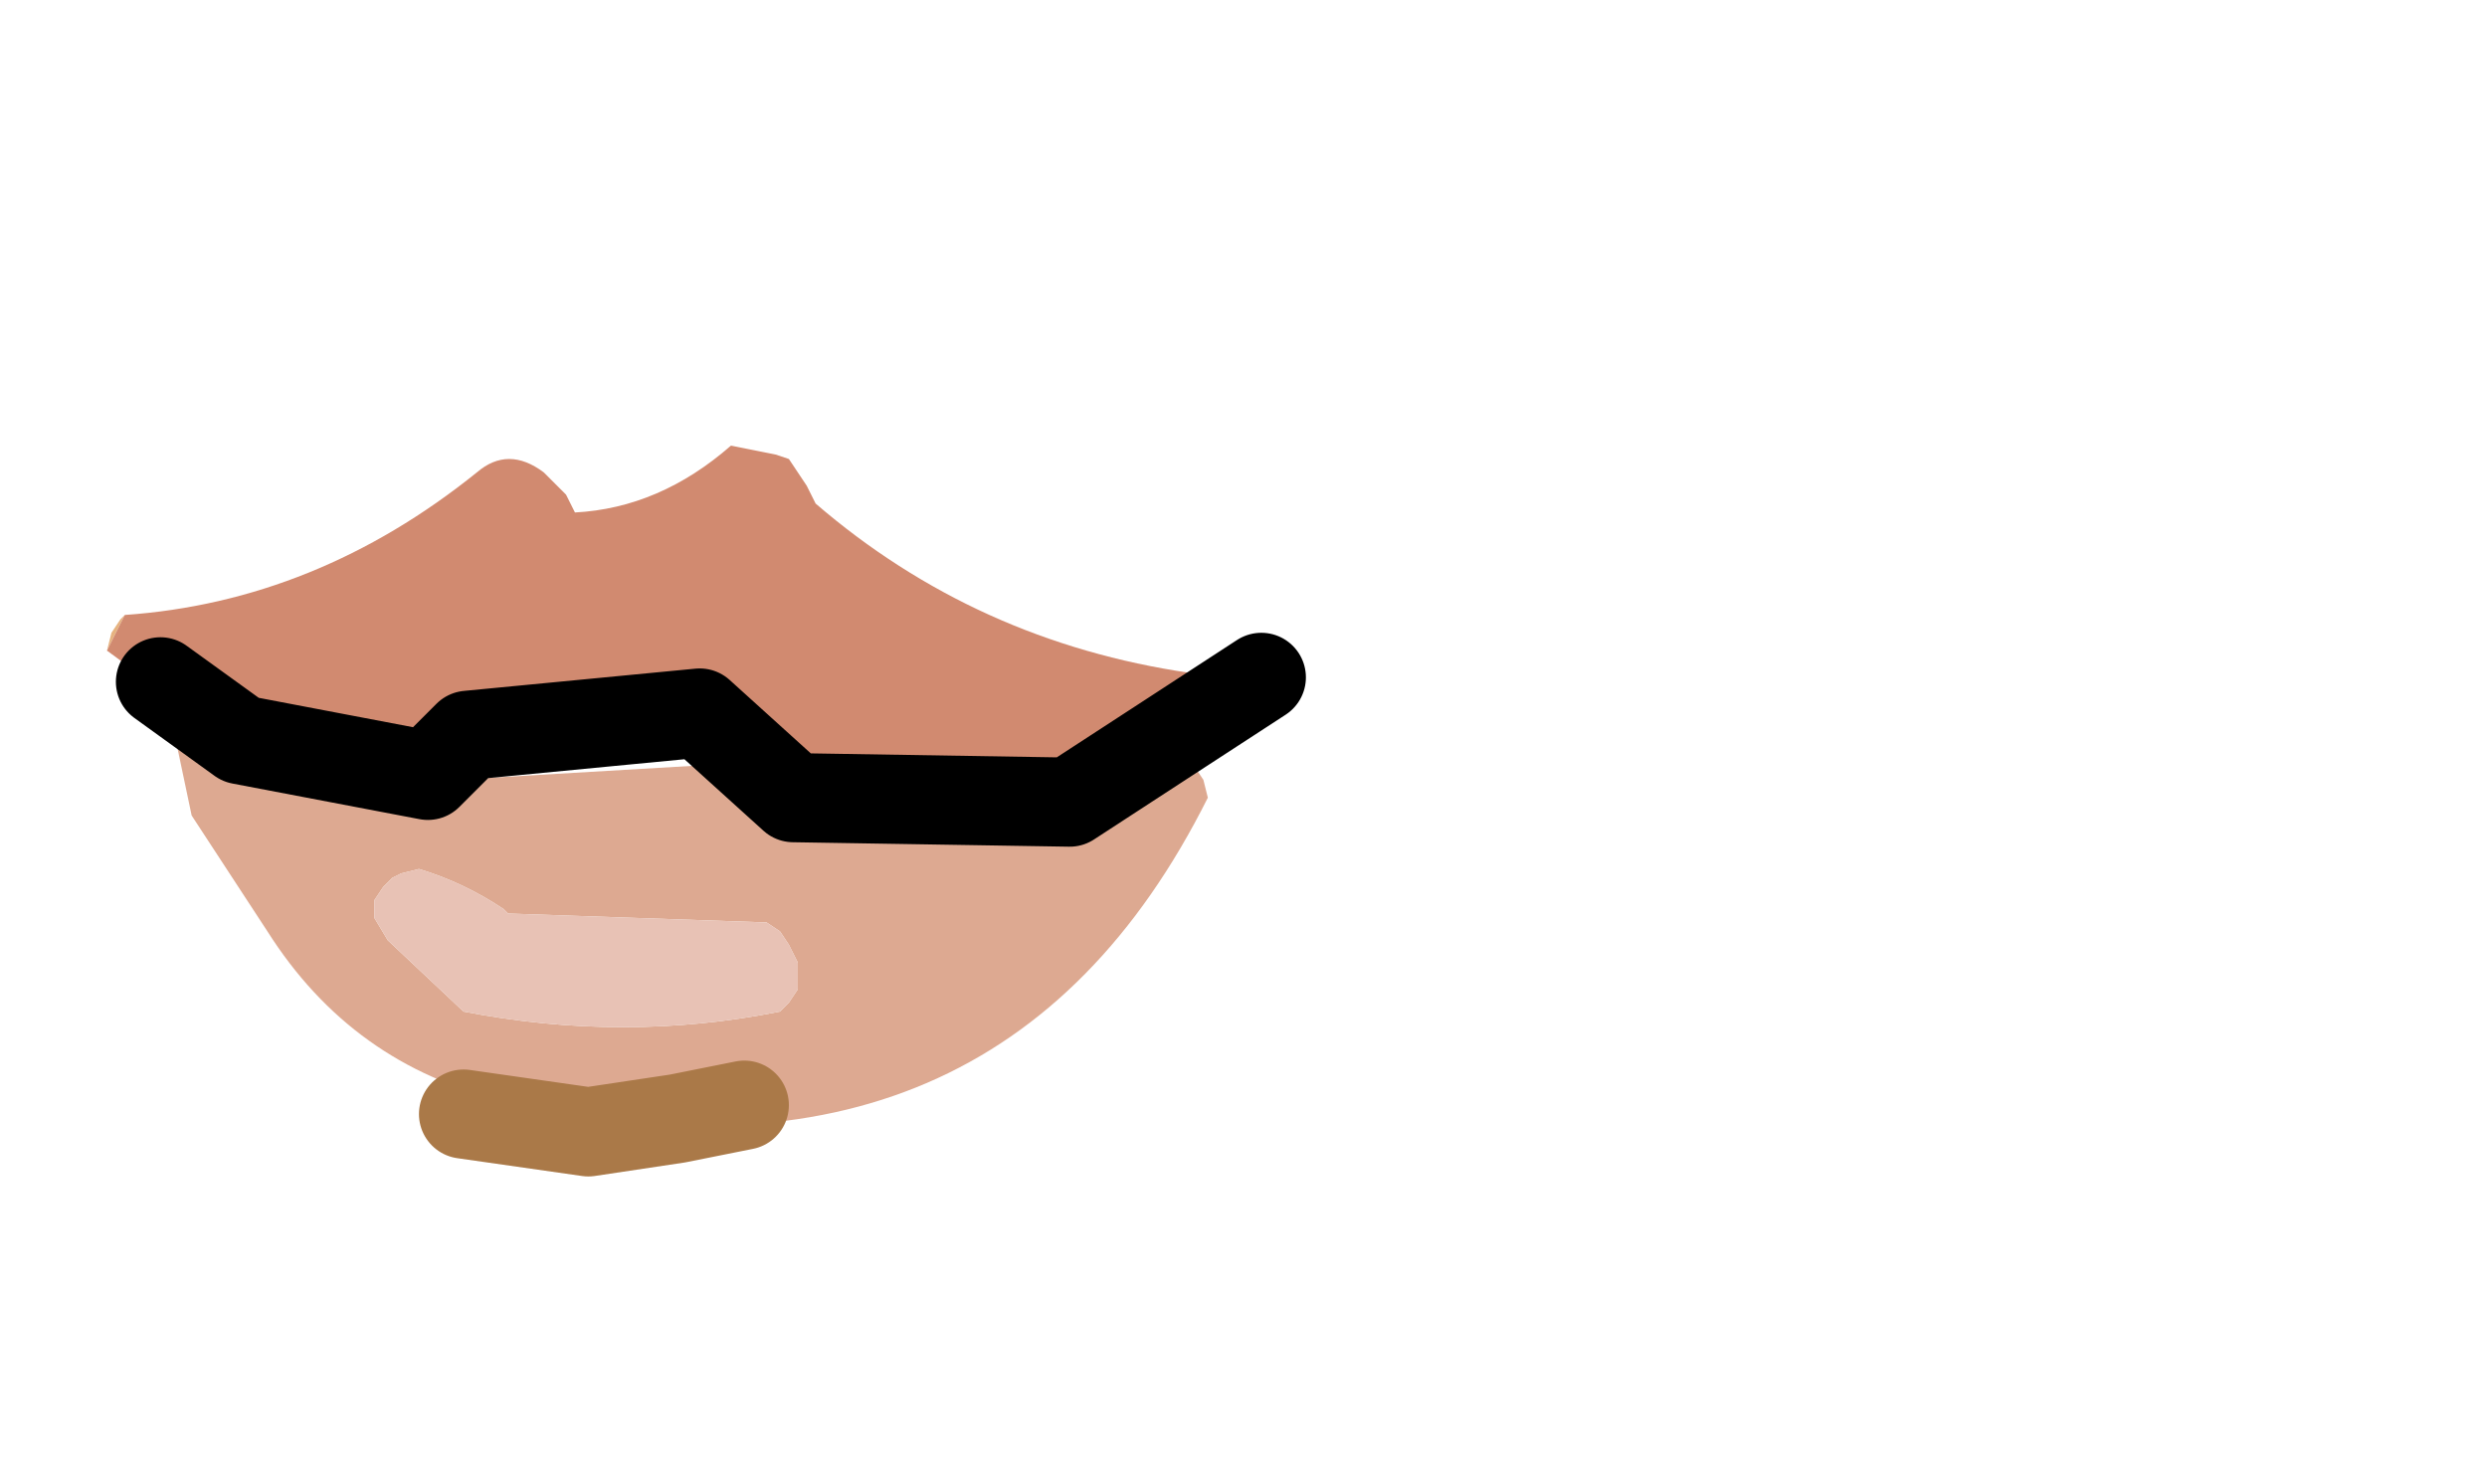 <svg xmlns:xlink="http://www.w3.org/1999/xlink" xmlns="http://www.w3.org/2000/svg" height="16.65px" width="27.9px">
  <g transform="matrix(1.0, 0.0, 0.0, 1.0, 11.2, 8.0)">
    <g data-characterId="1290" height="8.25" transform="matrix(1.0, 0.0, 0.0, 1.0, -10.0, -3.0)" width="13.45" xlink:href="#shape0"><g id="shape0" transform="matrix(1.0, 0.0, 0.0, 1.0, 10.0, 3.0)">
      <path d="M2.25 -0.2 L2.15 -0.45 2.25 -0.25 2.25 -0.2 M-9.8 -1.1 L-10.0 -0.7 -9.95 -0.9 -9.85 -1.05 -9.8 -1.1" fill="#e6b380" fill-rule="evenodd" stroke="none"/>
      <path d="M2.25 -0.2 L2.25 -0.15 2.3 -0.1 2.3 -0.05 2.1 0.45 2.05 0.4 1.45 0.25 0.55 1.25 0.1 1.2 -1.3 0.95 -2.7 0.55 -3.5 -0.05 -7.65 0.3 Q-8.0 0.3 -8.0 -0.1 L-8.35 -0.05 -8.85 -0.45 -9.0 -0.4 -9.25 -0.15 -10.0 -0.7 -9.8 -1.1 Q-7.65 -1.25 -5.85 -2.7 -5.5 -3.0 -5.1 -2.7 L-4.85 -2.45 -4.75 -2.25 Q-3.8 -2.3 -3.0 -3.0 L-2.5 -2.9 -2.35 -2.85 -2.15 -2.55 -2.05 -2.35 Q-0.25 -0.8 2.15 -0.45 L2.25 -0.2" fill="#d18a70" fill-rule="evenodd" stroke="none"/>
      <path d="M-9.25 -0.15 L-9.0 -0.4 -8.85 -0.45 -8.35 -0.05 -7.85 0.75 -7.8 0.85 -2.7 0.55 -1.3 0.95 -0.3 1.4 0.5 1.25 0.55 1.25 1.45 0.25 2.05 0.4 2.1 0.45 2.3 0.75 2.35 0.95 Q0.0 5.65 -5.55 4.35 -7.25 3.95 -8.2 2.45 L-9.05 1.15 -9.25 0.2 -9.25 -0.15 M-2.25 2.9 L-2.25 2.8 -2.35 2.6 -2.45 2.45 -2.6 2.35 -5.5 2.25 -5.55 2.2 Q-6.0 1.9 -6.5 1.75 L-6.7 1.8 -6.8 1.85 -6.9 1.95 -7.0 2.1 -7.0 2.3 -6.85 2.55 -6.0 3.35 Q-4.2 3.7 -2.45 3.35 L-2.35 3.25 -2.25 3.1 -2.25 2.9" fill="#dda991" fill-rule="evenodd" stroke="none"/>
      <path d="M-2.25 2.9 L-2.25 3.1 -2.35 3.25 -2.45 3.35 Q-4.2 3.7 -6.0 3.35 L-6.85 2.55 -7.0 2.3 -7.0 2.1 -6.9 1.95 -6.8 1.85 -6.7 1.8 -6.5 1.75 Q-6.0 1.9 -5.55 2.2 L-5.5 2.25 -2.6 2.35 -2.45 2.45 -2.35 2.6 -2.25 2.8 -2.25 2.9" fill="#e8c2b5" fill-rule="evenodd" stroke="none"/>
      <path d="M2.95 -0.4 L0.8 1.0 -2.3 0.95 -3.35 0.0 -5.95 0.25 -6.4 0.7 -8.5 0.3 -9.4 -0.35" fill="none" stroke="#000000" stroke-linecap="round" stroke-linejoin="round" stroke-width="1.0"/>
      <path d="M-6.0 4.5 L-4.6 4.7 -3.6 4.55 -2.85 4.4" fill="none" stroke="#aa7948" stroke-linecap="round" stroke-linejoin="round" stroke-width="1.0"/>
    </g>
  </g>
  </g>
  <defs>
    </defs>
</svg>